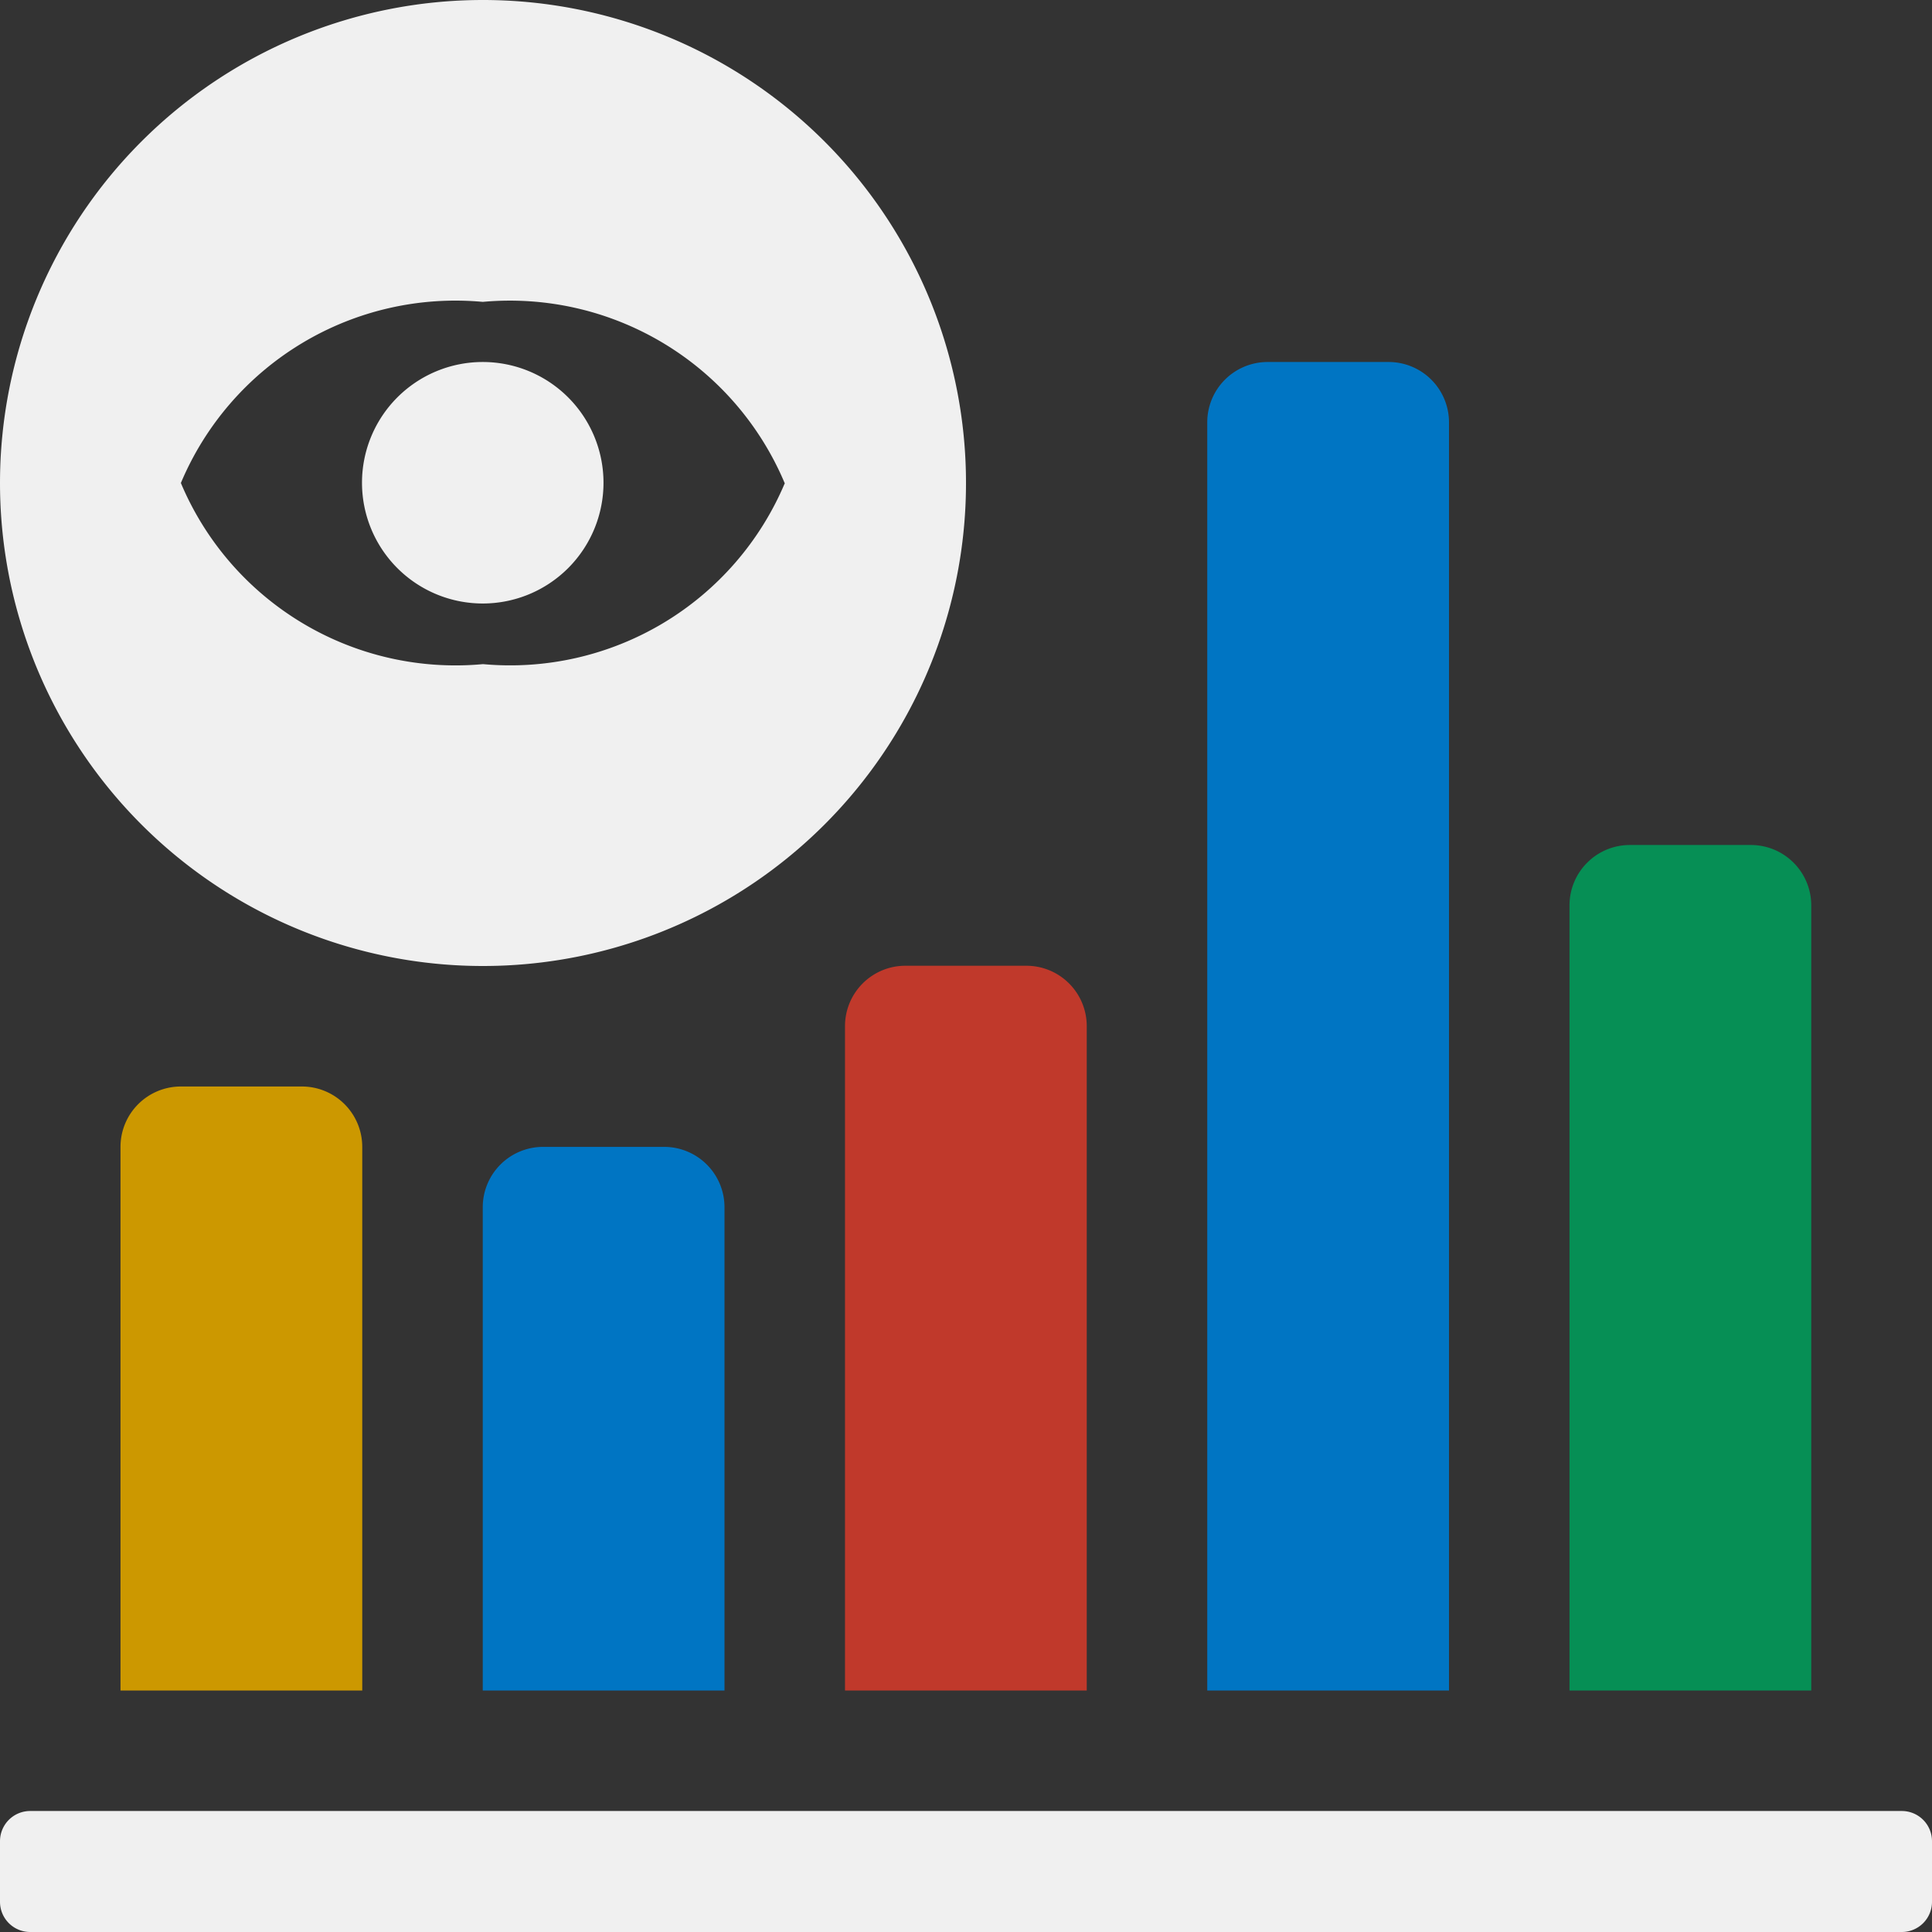 <svg xmlns="http://www.w3.org/2000/svg" xmlns:xlink="http://www.w3.org/1999/xlink" viewBox="0 0 7.68 7.68"><rect x="0" y="0" width="7.68" height="7.68" fill="#333333" stroke="none"/><defs><clipPath id="clip-path"><rect x="-0" width="7.68" height="7.68" style="fill:none"/></clipPath></defs><title>haukehirsch-11</title><g id="Page_11" data-name="Page 11"><g id="Page_11-2" data-name="Page 11"><g style="clip-path:url(#clip-path)"><path d="M1.44,6.72V4.559a.24.24,0,0,0-.24-.24H.719a.24.24,0,0,0-.24.24V6.72Z" style="fill:#cc9800;fill-rule:evenodd"/><path d="M2.88,6.72V4.799a.24.24,0,0,0-.24-.24H2.159a.24.24,0,0,0-.24.24V6.72Z" style="fill:#0075c3;fill-rule:evenodd"/><path d="M4.32,6.72V4.079a.24.24,0,0,0-.24-.24H3.599a.24.24,0,0,0-.24.24V6.72Z" style="fill:#c0392b;fill-rule:evenodd"/><path d="M5.76,6.72V1.679a.24.24,0,0,0-.24-.24H5.039a.24.24,0,0,0-.24.24V6.72Z" style="fill:#0075c3;fill-rule:evenodd"/><path d="M7.2,6.72V3.599a.24.24,0,0,0-.24-.24H6.479a.24.24,0,0,0-.24.24V6.72Z" style="fill:#068f55;fill-rule:evenodd"/><path d="M.12,7.68H7.56A.12.12,0,0,0,7.68,7.56V7.319a.12.12,0,0,0-.12-.12H.12A.12.12,0,0,0,0,7.319V7.56a.12.12,0,0,0,.12.12" style="fill:#f0f0f0;fill-rule:evenodd"/><path d="M1.919,1.439a.48.48,0,1,1-.48.48.48.48,0,0,1,.48-.48" style="fill:#f0f0f0;fill-rule:evenodd"/><path d="M3.12,1.92a1.185,1.185,0,0,1-1.2.72A1.184,1.184,0,0,1,.719,1.92a1.184,1.184,0,0,1,1.2-.72,1.185,1.185,0,0,1,1.2.72M1.919,0A1.92,1.92,0,1,1-0,1.92,1.92,1.92,0,0,1,1.919,0Z" style="fill:#f0f0f0;fill-rule:evenodd"/></g></g></g></svg>